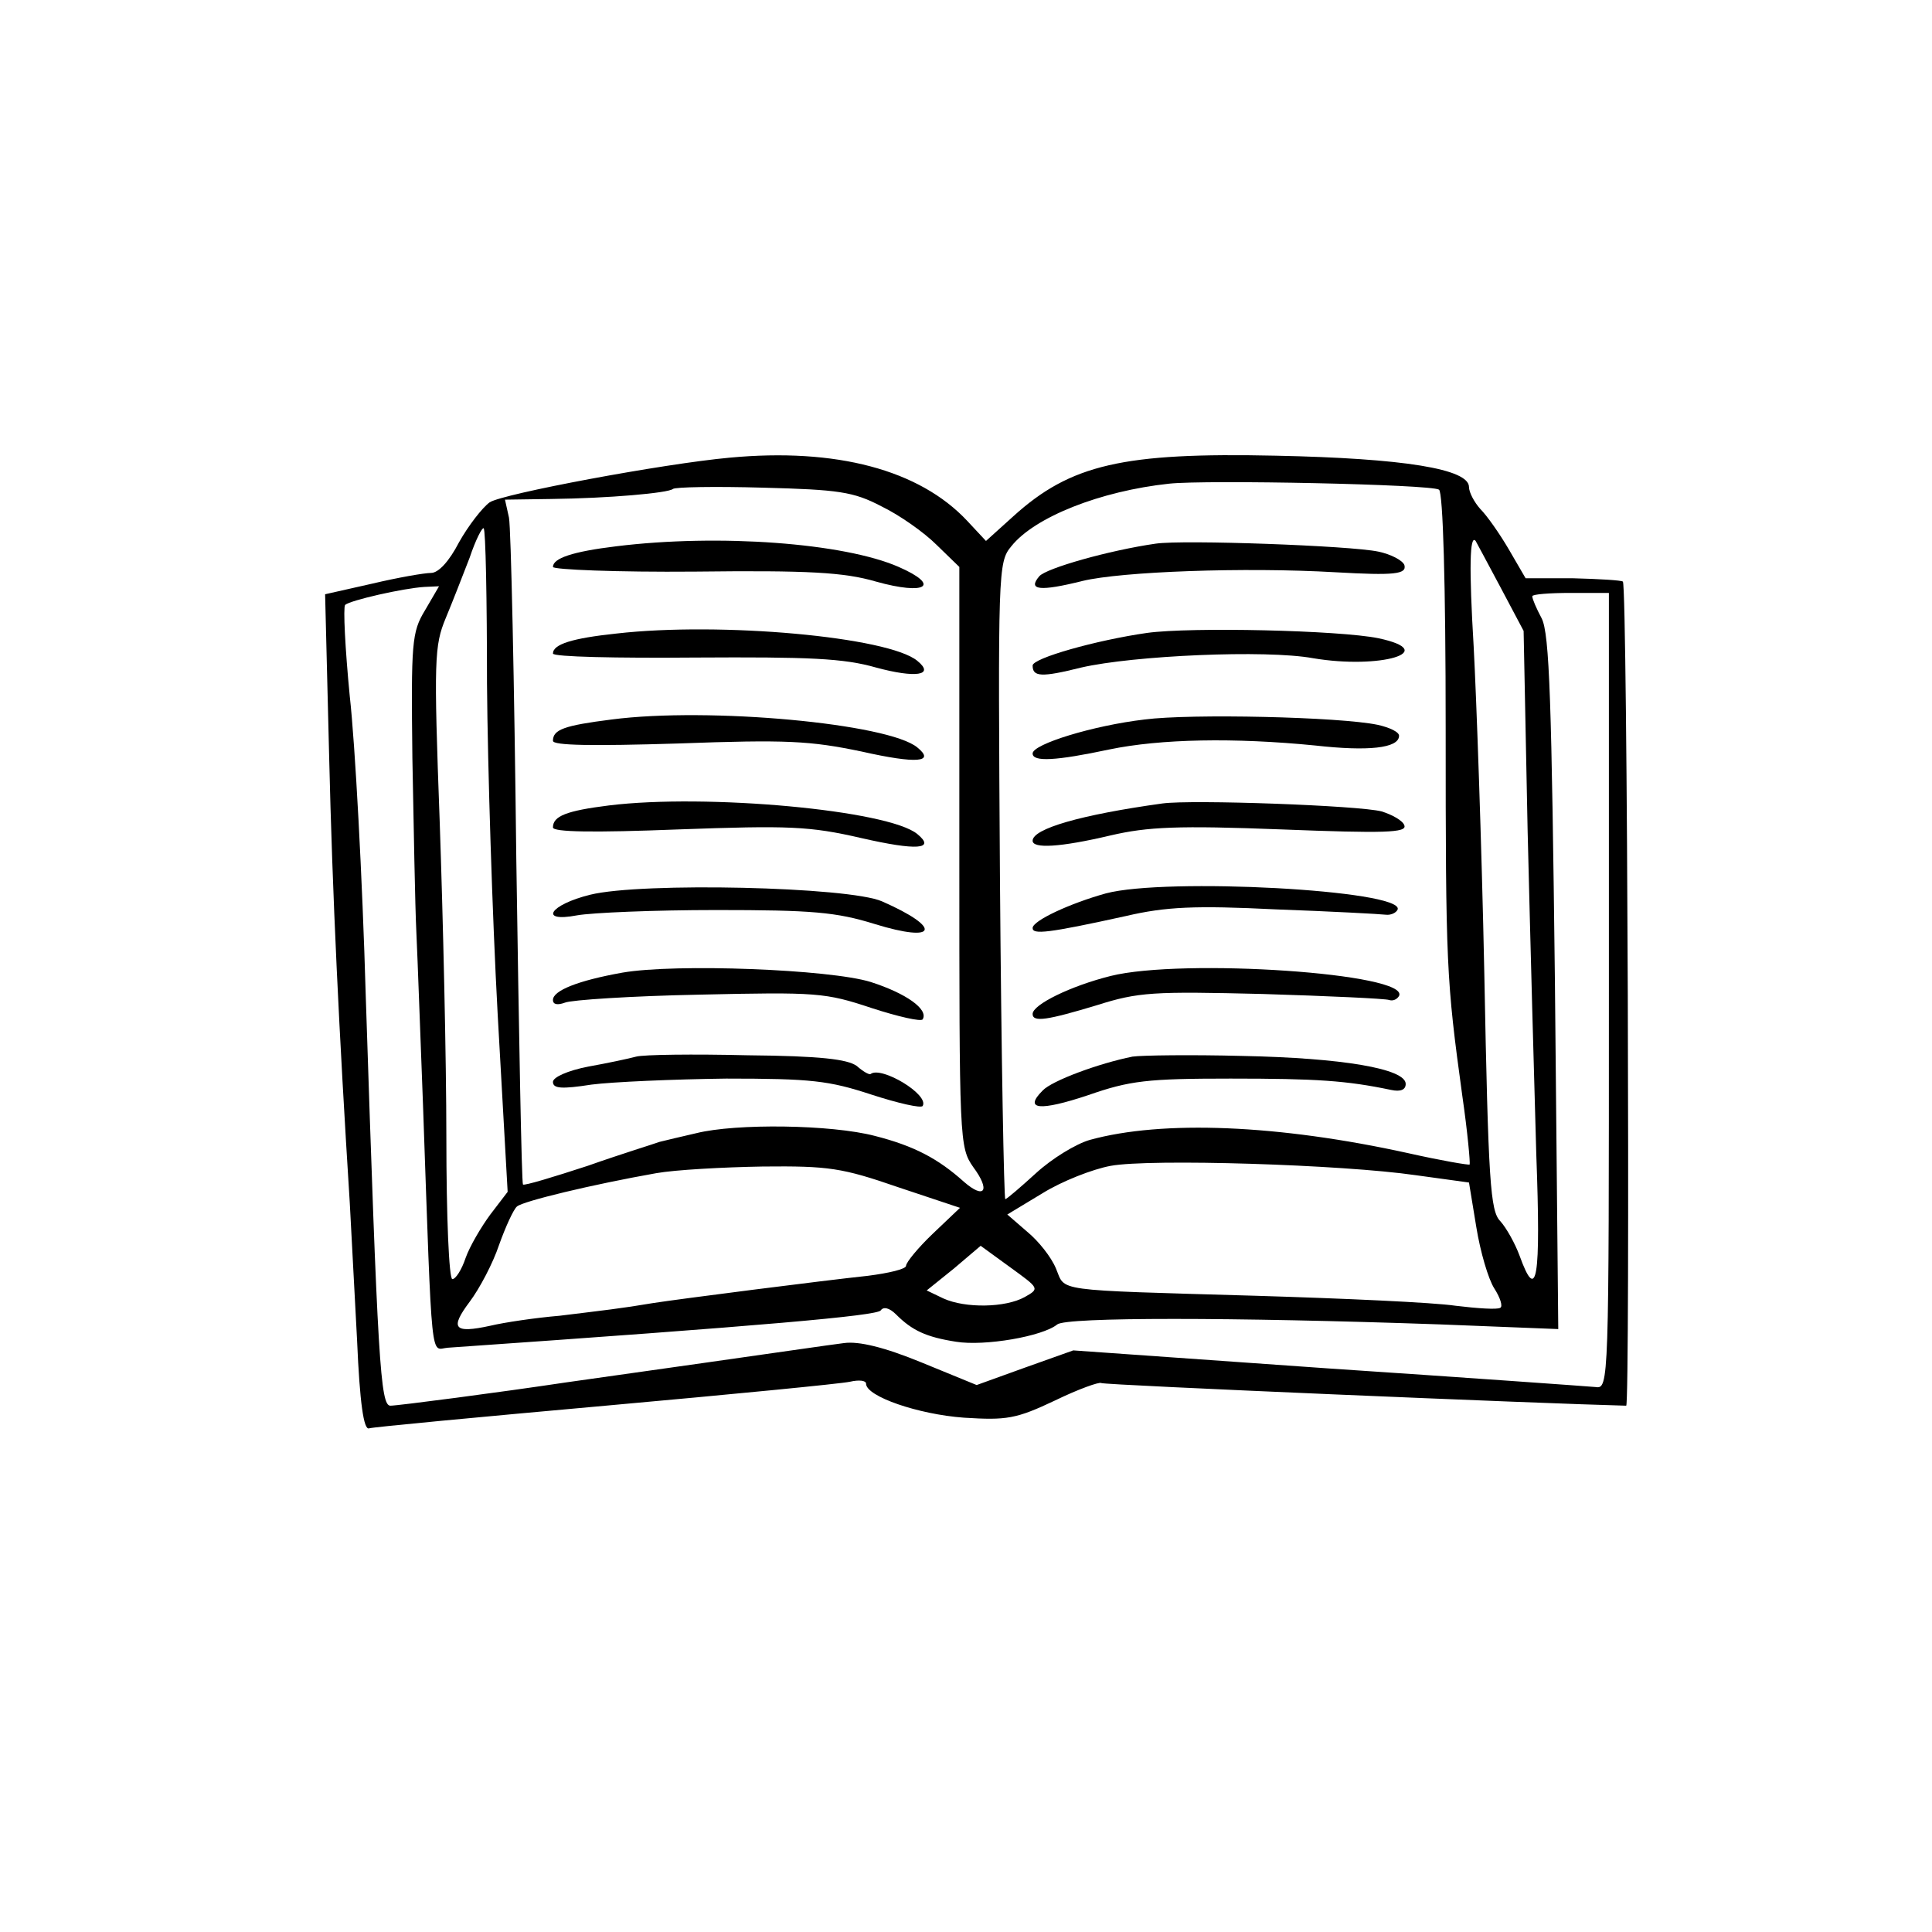 <?xml version="1.0" standalone="no"?>
<!DOCTYPE svg PUBLIC "-//W3C//DTD SVG 20010904//EN"
 "http://www.w3.org/TR/2001/REC-SVG-20010904/DTD/svg10.dtd">
<svg version="1.0" xmlns="http://www.w3.org/2000/svg"
 width="290pt" height="290pt" viewBox="0 0 290 290"
 preserveAspectRatio="xMidYMid meet">
<g transform="translate(0,290) scale(0.1,-0.1)"
fill="#000000" stroke="none">
<path d="M1095 2213 c-99 -9 -340 -54 -360 -67 -11 -8 -32 -35 -46 -60 -15
-29 -31 -46 -42 -46 -10 0 -50 -7 -88 -16 l-71 -16 6 -241 c5 -211 15 -418 31
-672 2 -38 7 -132 11 -207 4 -94 10 -135 18 -132 6 2 166 17 355 34 189 17
354 33 367 36 13 3 24 2 24 -3 0 -19 78 -46 147 -51 64 -4 78 -2 137 26 35 17
66 28 69 26 3 -3 665 -31 788 -34 6 0 2 1231 -5 1237 -2 2 -36 4 -75 5 l-71 0
-25 43 c-14 24 -33 51 -43 61 -9 10 -17 25 -17 33 0 27 -97 43 -290 47 -229 5
-308 -13 -394 -91 l-41 -37 -28 30 c-72 77 -197 110 -357 95z m1065 -48 c6 -4
10 -140 10 -358 0 -358 1 -377 25 -552 8 -55 12 -101 11 -103 -2 -1 -43 6 -92
17 -195 43 -369 50 -478 20 -21 -6 -57 -28 -81 -50 -23 -21 -44 -39 -46 -39
-2 0 -6 215 -8 478 -3 466 -3 478 17 502 35 44 134 83 237 94 56 6 393 -1 405
-9z m-837 -25 c27 -13 64 -39 83 -58 l34 -33 0 -435 c0 -427 0 -436 21 -466
26 -35 17 -49 -14 -22 -39 35 -75 54 -134 69 -65 17 -208 19 -268 4 -22 -5
-47 -11 -55 -13 -8 -3 -57 -18 -108 -36 -52 -17 -95 -30 -97 -28 -2 2 -6 221
-10 488 -3 267 -8 497 -11 513 l-6 27 69 1 c87 1 176 9 183 15 3 3 64 4 135 2
114 -3 136 -6 178 -28z m-592 -266 c1 -126 8 -349 16 -496 l15 -267 -26 -34
c-14 -19 -31 -48 -37 -65 -6 -18 -15 -32 -20 -32 -5 0 -9 93 -9 213 0 116 -5
330 -10 474 -9 243 -8 264 9 305 10 24 26 65 36 91 9 27 19 46 21 44 3 -2 5
-107 5 -233z m1521 145 l35 -66 6 -299 c4 -165 10 -383 13 -486 7 -189 1 -225
-25 -153 -7 19 -20 42 -29 52 -15 15 -18 58 -24 372 -4 196 -12 417 -16 491
-7 117 -6 169 3 158 1 -2 18 -33 37 -69z m-1614 -35 c-20 -33 -21 -48 -19
-222 2 -103 4 -221 6 -262 2 -41 6 -158 10 -260 14 -399 11 -365 37 -363 475
33 644 48 650 56 4 6 13 4 23 -6 24 -24 45 -34 90 -41 43 -7 130 8 152 26 14
11 261 11 575 0 l177 -7 -5 520 c-5 421 -8 524 -20 547 -8 15 -14 29 -14 33 0
3 26 5 58 5 l57 0 0 -598 c0 -591 0 -597 -20 -594 -11 1 -192 14 -402 28
l-382 27 -73 -26 -72 -26 -83 34 c-56 23 -94 32 -116 29 -17 -2 -113 -16 -212
-30 -99 -14 -191 -27 -205 -29 -100 -15 -253 -35 -264 -35 -15 0 -19 64 -37
615 -5 176 -16 379 -24 450 -7 72 -10 133 -7 137 8 7 87 25 119 27 l22 1 -21
-36z m1487 -848 l80 -11 11 -67 c6 -37 18 -78 27 -92 9 -14 13 -27 9 -29 -4
-3 -34 -1 -67 3 -33 5 -168 11 -300 15 -309 9 -285 6 -300 41 -7 17 -26 41
-43 55 l-30 26 53 32 c29 18 75 36 102 41 59 11 348 2 458 -14z m-777 -18 l93
-31 -41 -39 c-22 -21 -40 -43 -40 -48 0 -5 -26 -11 -57 -15 -66 -7 -285 -35
-323 -41 -47 -8 -75 -11 -140 -19 -36 -3 -83 -10 -104 -15 -55 -12 -61 -4 -31
36 15 20 35 58 44 85 10 28 22 54 27 58 9 8 113 33 209 50 28 5 100 9 160 10
99 1 119 -2 203 -31z m190 -165 c-29 -16 -89 -17 -122 -2 l-25 12 41 33 40 34
44 -32 c44 -32 45 -32 22 -45z"/>
<path d="M1735 2084 c-70 -10 -165 -37 -175 -49 -18 -21 1 -23 65 -7 58 14
242 21 380 13 88 -5 107 -3 103 11 -3 7 -20 16 -39 20 -42 9 -293 18 -334 12z"/>
<path d="M1722 1950 c-77 -11 -172 -38 -172 -49 0 -17 13 -18 73 -3 78 18 277
27 348 14 101 -17 192 10 98 30 -59 12 -281 17 -347 8z"/>
<path d="M1718 1820 c-77 -9 -168 -37 -168 -51 0 -13 35 -11 115 6 77 16 188
18 309 6 80 -9 125 -4 126 14 1 6 -14 13 -32 17 -57 12 -281 17 -350 8z"/>
<path d="M1745 1694 c-123 -17 -195 -38 -195 -56 0 -12 41 -10 117 8 56 13
101 15 257 9 154 -6 188 -5 184 6 -2 7 -18 16 -34 21 -34 9 -285 18 -329 12z"/>
<path d="M1660 1559 c-54 -15 -110 -41 -110 -52 0 -10 22 -8 140 18 60 14 104
16 225 10 83 -3 157 -7 165 -8 8 -1 16 3 18 8 8 29 -348 48 -438 24z"/>
<path d="M1667 1435 c-60 -15 -117 -43 -117 -57 0 -13 23 -9 96 13 63 20 85
21 249 17 99 -3 185 -7 190 -9 6 -2 12 1 15 6 17 34 -325 57 -433 30z"/>
<path d="M1700 1314 c-50 -10 -121 -36 -135 -51 -29 -29 -4 -31 68 -7 63 22
89 25 214 25 130 0 174 -3 241 -17 14 -3 22 0 22 9 0 23 -96 39 -245 42 -77 2
-151 1 -165 -1z"/>
<path d="M925 2080 c-66 -8 -95 -18 -95 -31 0 -4 96 -8 213 -7 171 2 224 -1
272 -15 75 -21 98 -6 34 22 -82 36 -270 50 -424 31z"/>
<path d="M925 1949 c-66 -7 -95 -16 -95 -30 0 -5 96 -7 213 -6 172 1 223 -1
272 -15 59 -16 89 -12 62 10 -43 36 -295 59 -452 41z"/>
<path d="M918 1820 c-71 -9 -88 -15 -88 -32 0 -7 58 -8 188 -4 163 6 198 4
275 -12 84 -19 111 -16 84 6 -43 36 -313 61 -459 42z"/>
<path d="M914 1691 c-64 -8 -84 -16 -84 -33 0 -7 60 -8 188 -3 166 6 197 5
275 -13 83 -19 112 -17 84 6 -43 36 -317 61 -463 43z"/>
<path d="M886 1557 c-61 -15 -78 -42 -20 -31 22 4 116 8 209 8 144 0 180 -3
238 -21 94 -29 102 -6 11 34 -50 22 -361 29 -438 10z"/>
<path d="M934 1440 c-67 -12 -104 -27 -104 -41 0 -7 7 -8 18 -4 9 4 100 10
202 12 176 4 189 3 258 -20 40 -13 75 -21 77 -17 9 15 -25 39 -78 56 -61 19
-293 28 -373 14z"/>
<path d="M955 1314 c-11 -3 -44 -10 -72 -15 -31 -6 -53 -16 -53 -23 0 -10 13
-11 58 -4 31 4 122 8 202 9 128 0 154 -3 218 -24 40 -13 75 -21 77 -17 10 17
-62 60 -78 48 -2 -2 -12 4 -21 12 -14 10 -54 15 -164 16 -81 2 -156 1 -167 -2z"/>
</g>
</svg>
